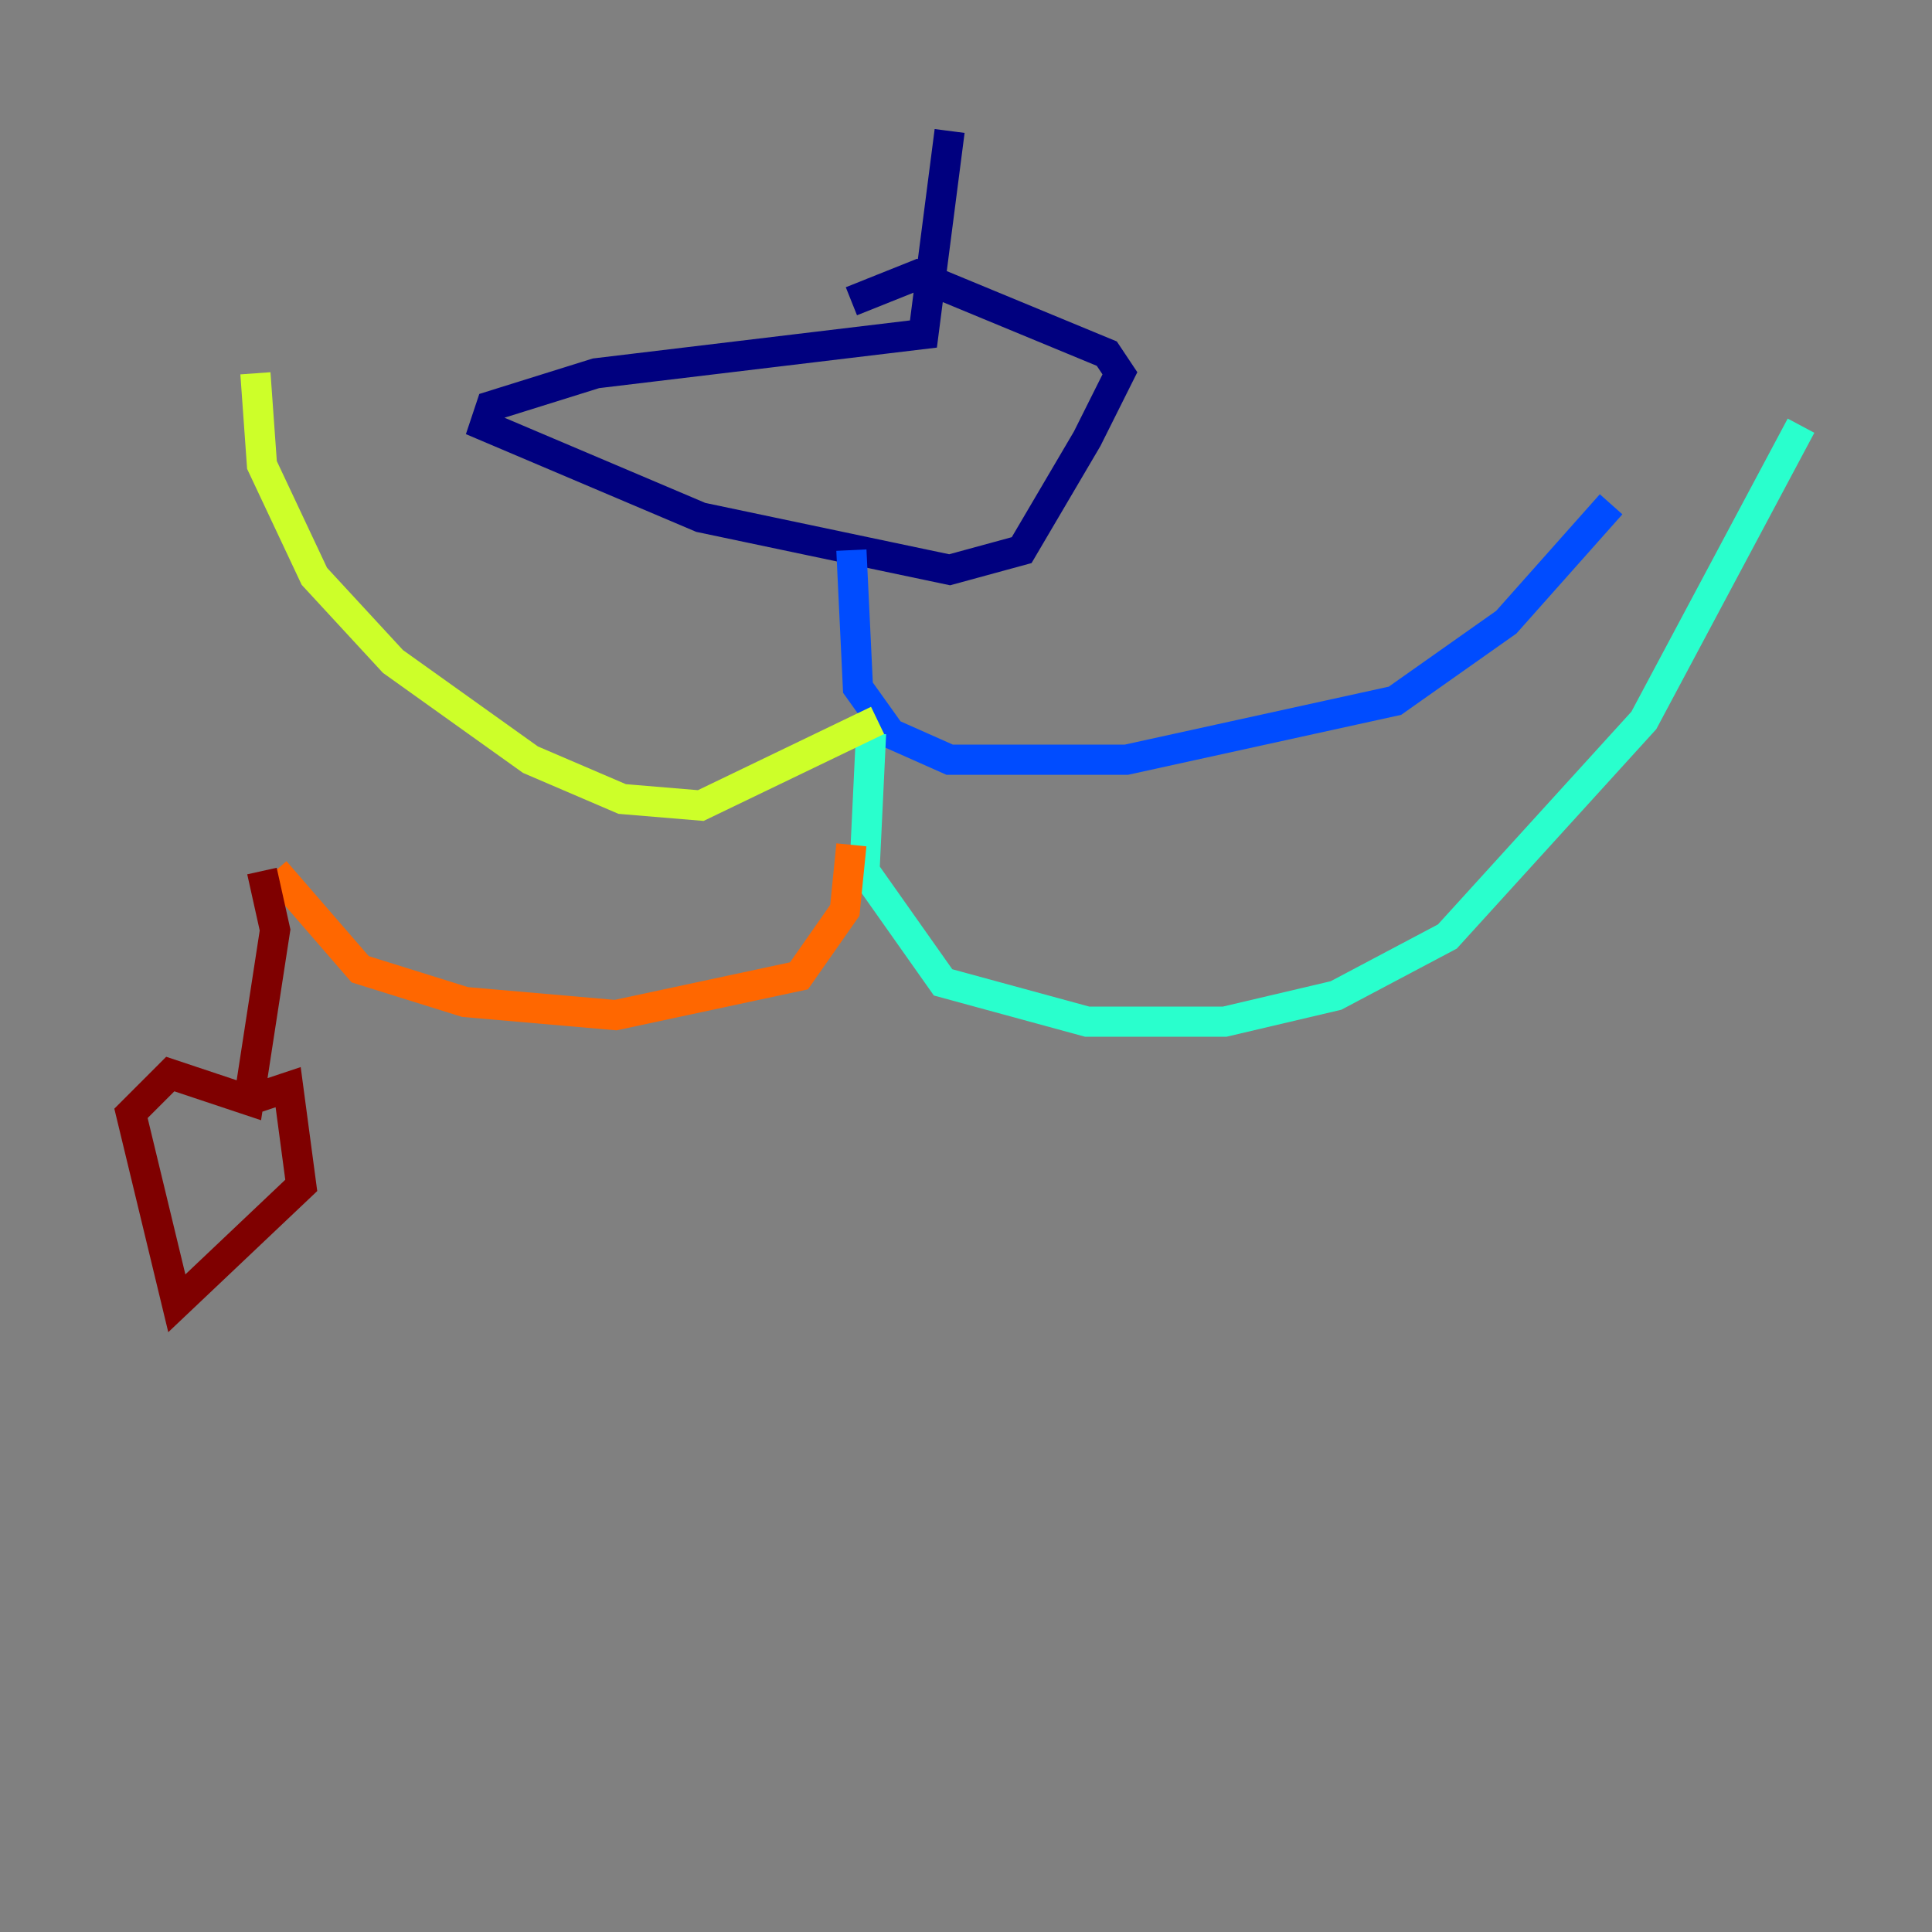 <?xml version="1.0" encoding="utf-8" ?>
<svg baseProfile="tiny" height="128" version="1.2" viewBox="0,0,128,128" width="128" xmlns="http://www.w3.org/2000/svg" xmlns:ev="http://www.w3.org/2001/xml-events" xmlns:xlink="http://www.w3.org/1999/xlink"><rect x="0" y="0" width="128" height="128" fill="#808080" stroke="none"/><defs /><polyline fill="none" points="62.915,8.678 61.18,22.129 39.485,24.732 32.542,26.902 32.108,28.203 46.427,34.278 62.915,37.749 67.688,36.447 72.027,29.071 74.197,24.732 73.329,23.43 60.746,18.224 56.407,19.959" stroke="#00007f" stroke-width="2" /><polyline fill="none" points="56.407,36.447 56.841,45.559 59.01,48.597 62.915,50.332 74.63,50.332 92.42,46.427 99.797,41.22 106.739,33.41" stroke="#004cff" stroke-width="2" /><polyline fill="none" points="57.709,48.597 57.275,57.709 62.481,65.085 72.027,67.688 81.139,67.688 88.515,65.953 95.891,62.047 108.909,47.729 119.322,28.203" stroke="#29ffcd" stroke-width="2" /><polyline fill="none" points="58.142,47.729 46.427,53.37 41.22,52.936 35.146,50.332 26.034,43.824 20.827,38.183 17.356,30.807 16.922,24.732" stroke="#cdff29" stroke-width="2" /><polyline fill="none" points="56.407,55.973 55.973,60.312 52.936,64.651 40.786,67.254 30.807,66.386 23.864,64.217 18.224,57.709" stroke="#ff6700" stroke-width="2" /><polyline fill="none" points="17.356,57.709 18.224,61.614 16.488,72.895 11.281,71.159 8.678,73.763 11.715,86.346 19.959,78.536 19.091,72.027 16.488,72.895" stroke="#7f0000" stroke-width="2" /></svg>